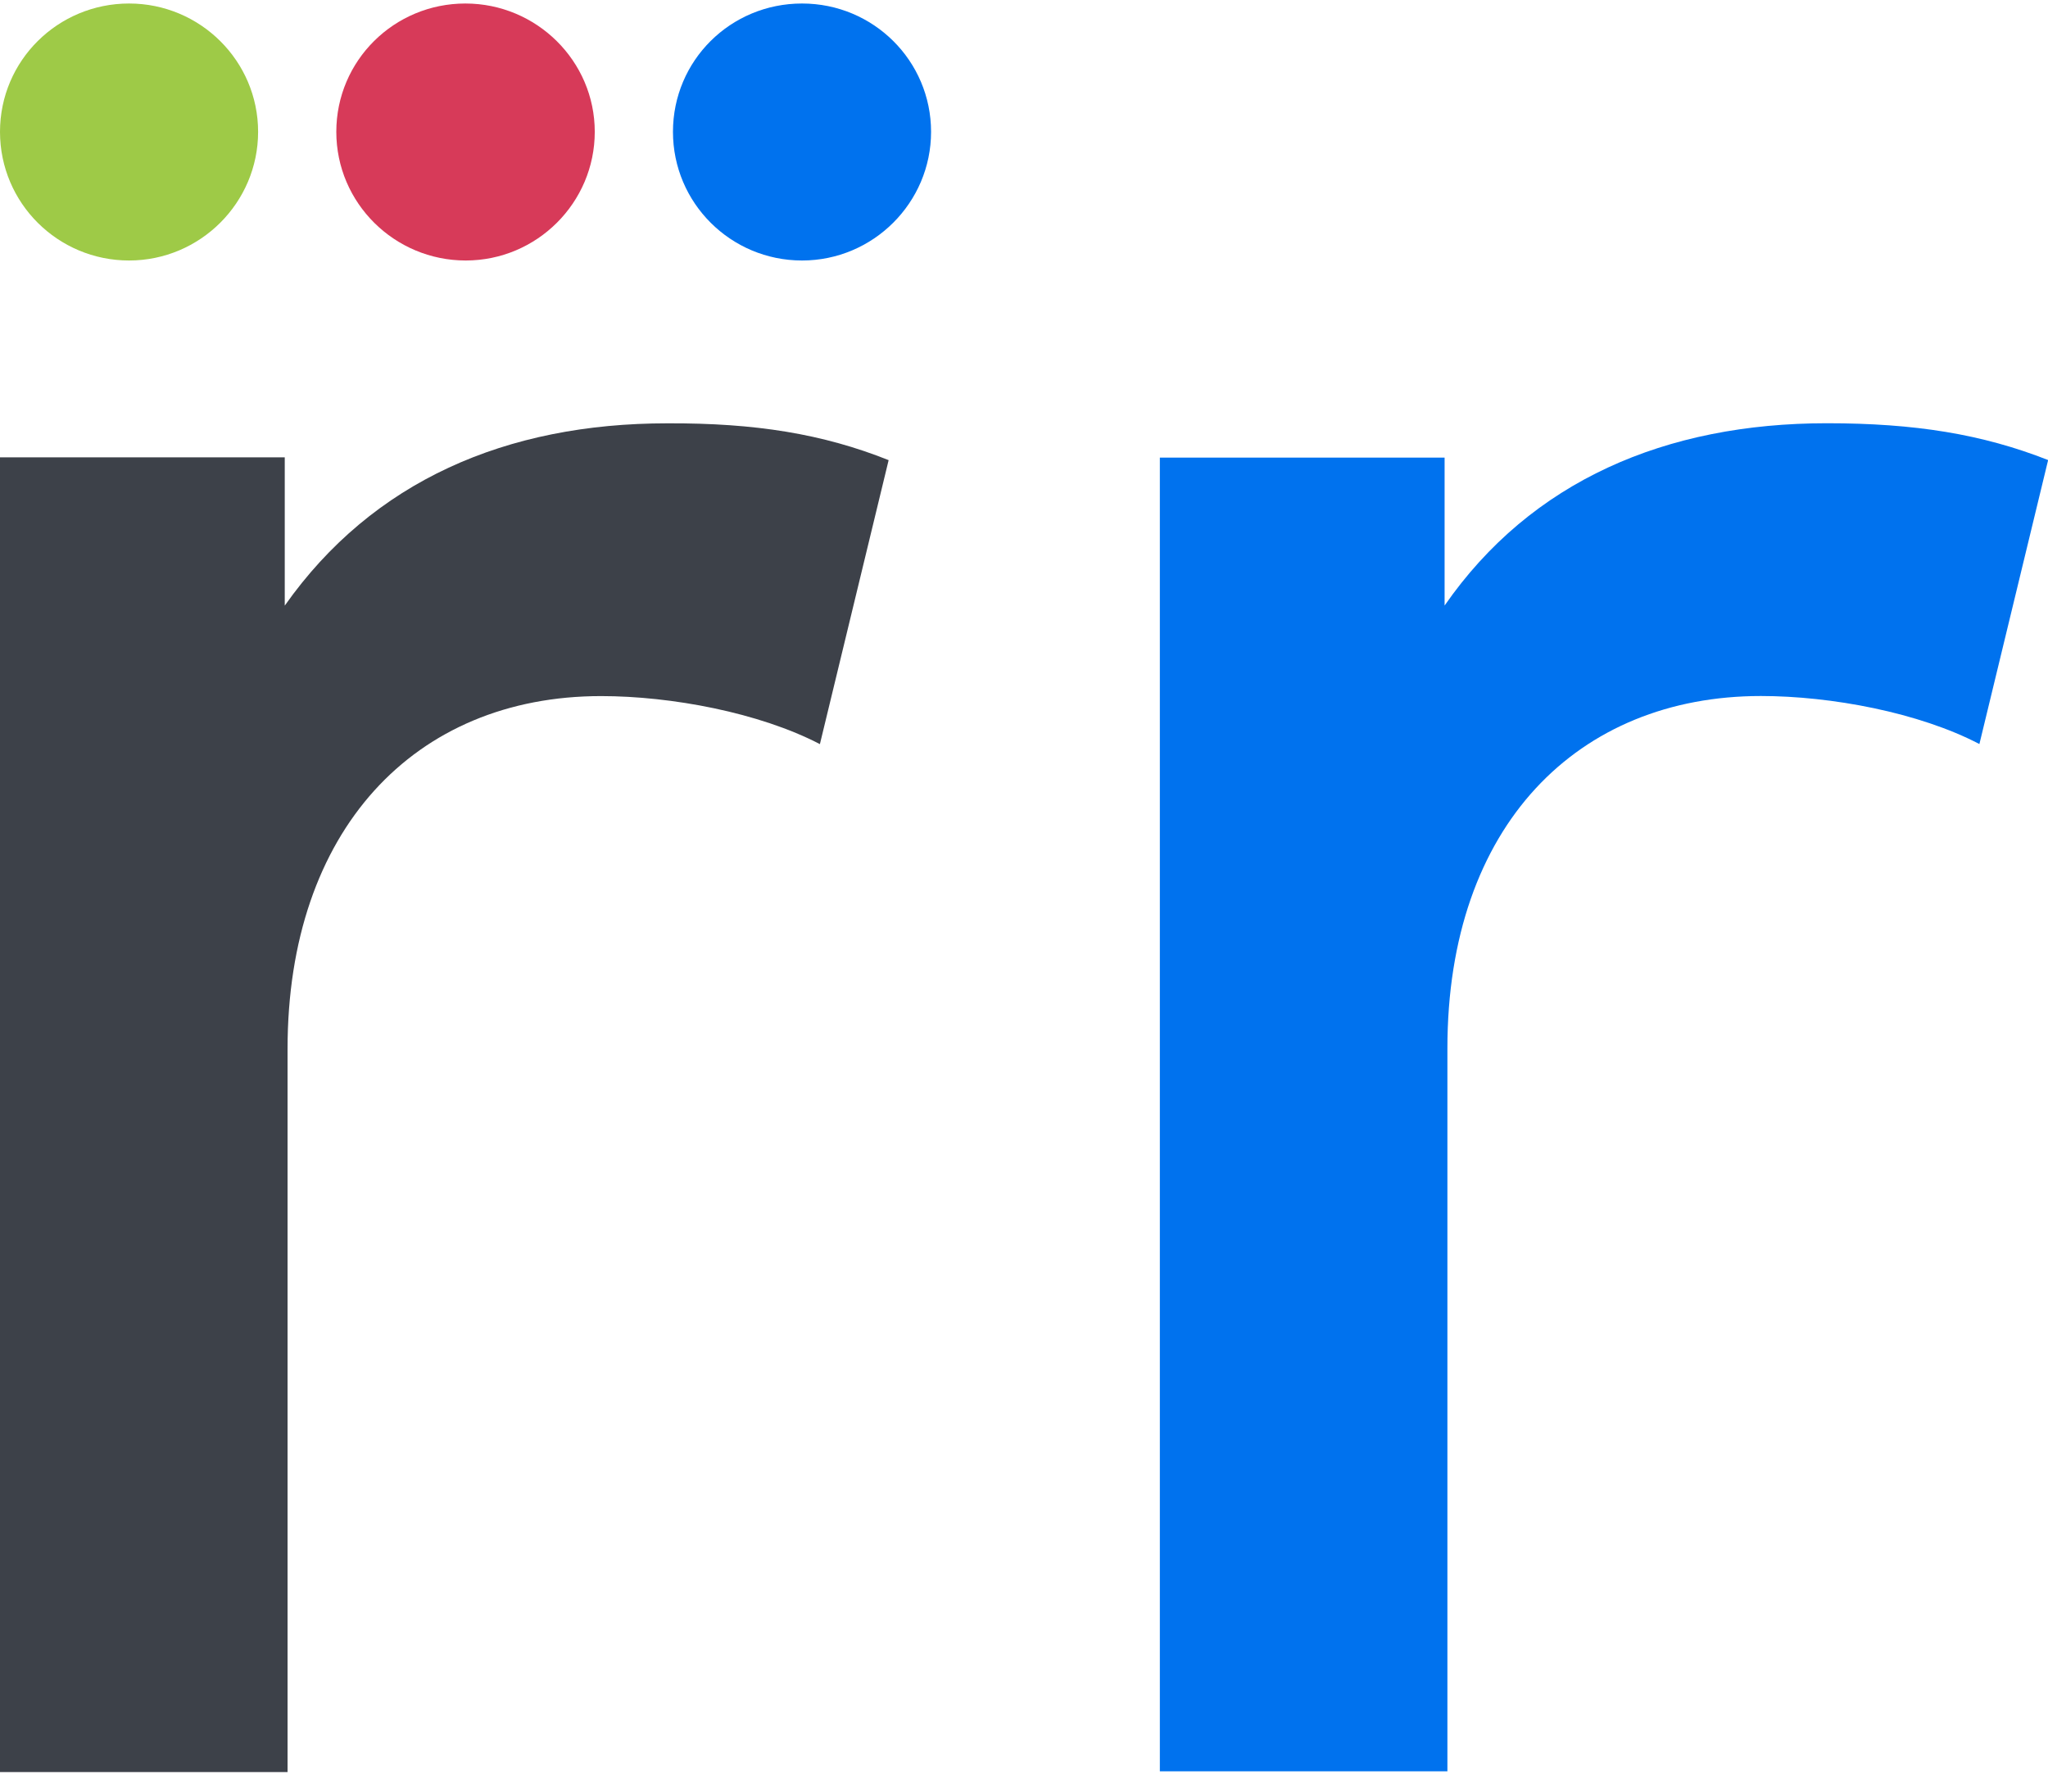 <svg xmlns="http://www.w3.org/2000/svg" viewBox="0 0 584 511"><path d="M252.9 5l-19.6 81C216.1 77 191 72.3 171 72.3c-52.1 0-89.4 36.8-89.4 100.5V379h-82V4.3h81.2v42.2c24.7-35.6 63.1-52 109-52 25.1 0 44.3 3.1 63.1 10.5" mask="url(#mask-2_1_)" fill-rule="evenodd" clip-rule="evenodd" fill="#0072ee" transform="translate(331.137 126.217)"/><g><path d="M253.4 11.4l-19.6 81c-17.3-9-42.4-13.7-62.4-13.7-53.3 0-89.4 38.4-89.4 100.6v206.3H0v-375h81.2v42.3c25.1-35.6 63.2-52 109.1-52 25.1-.1 44.3 3 63.1 10.5" mask="url(#mask-4_1_)" fill-rule="evenodd" clip-rule="evenodd" fill="#3d4149" transform="translate(0 119.84)"/></g><g fill-rule="evenodd" clip-rule="evenodd"><path d="M73.6 37.6c0 20.2-16.5 36.7-36.8 36.7S0 57.9 0 37.6 16.5 1 36.8 1s36.8 16.4 36.8 36.6" fill="#9eca47"/><path d="M169.6 37.6c0 20.2-16.5 36.7-36.8 36.7S95.9 57.9 95.9 37.6 112.4 1 132.7 1s36.9 16.4 36.9 36.6" fill="#d73a59"/><path d="M265.5 37.6c0 20.2-16.5 36.7-36.8 36.7s-36.8-16.4-36.8-36.7S208.3 1 228.7 1s36.8 16.4 36.8 36.6" fill="#0072ee"/></g></svg>